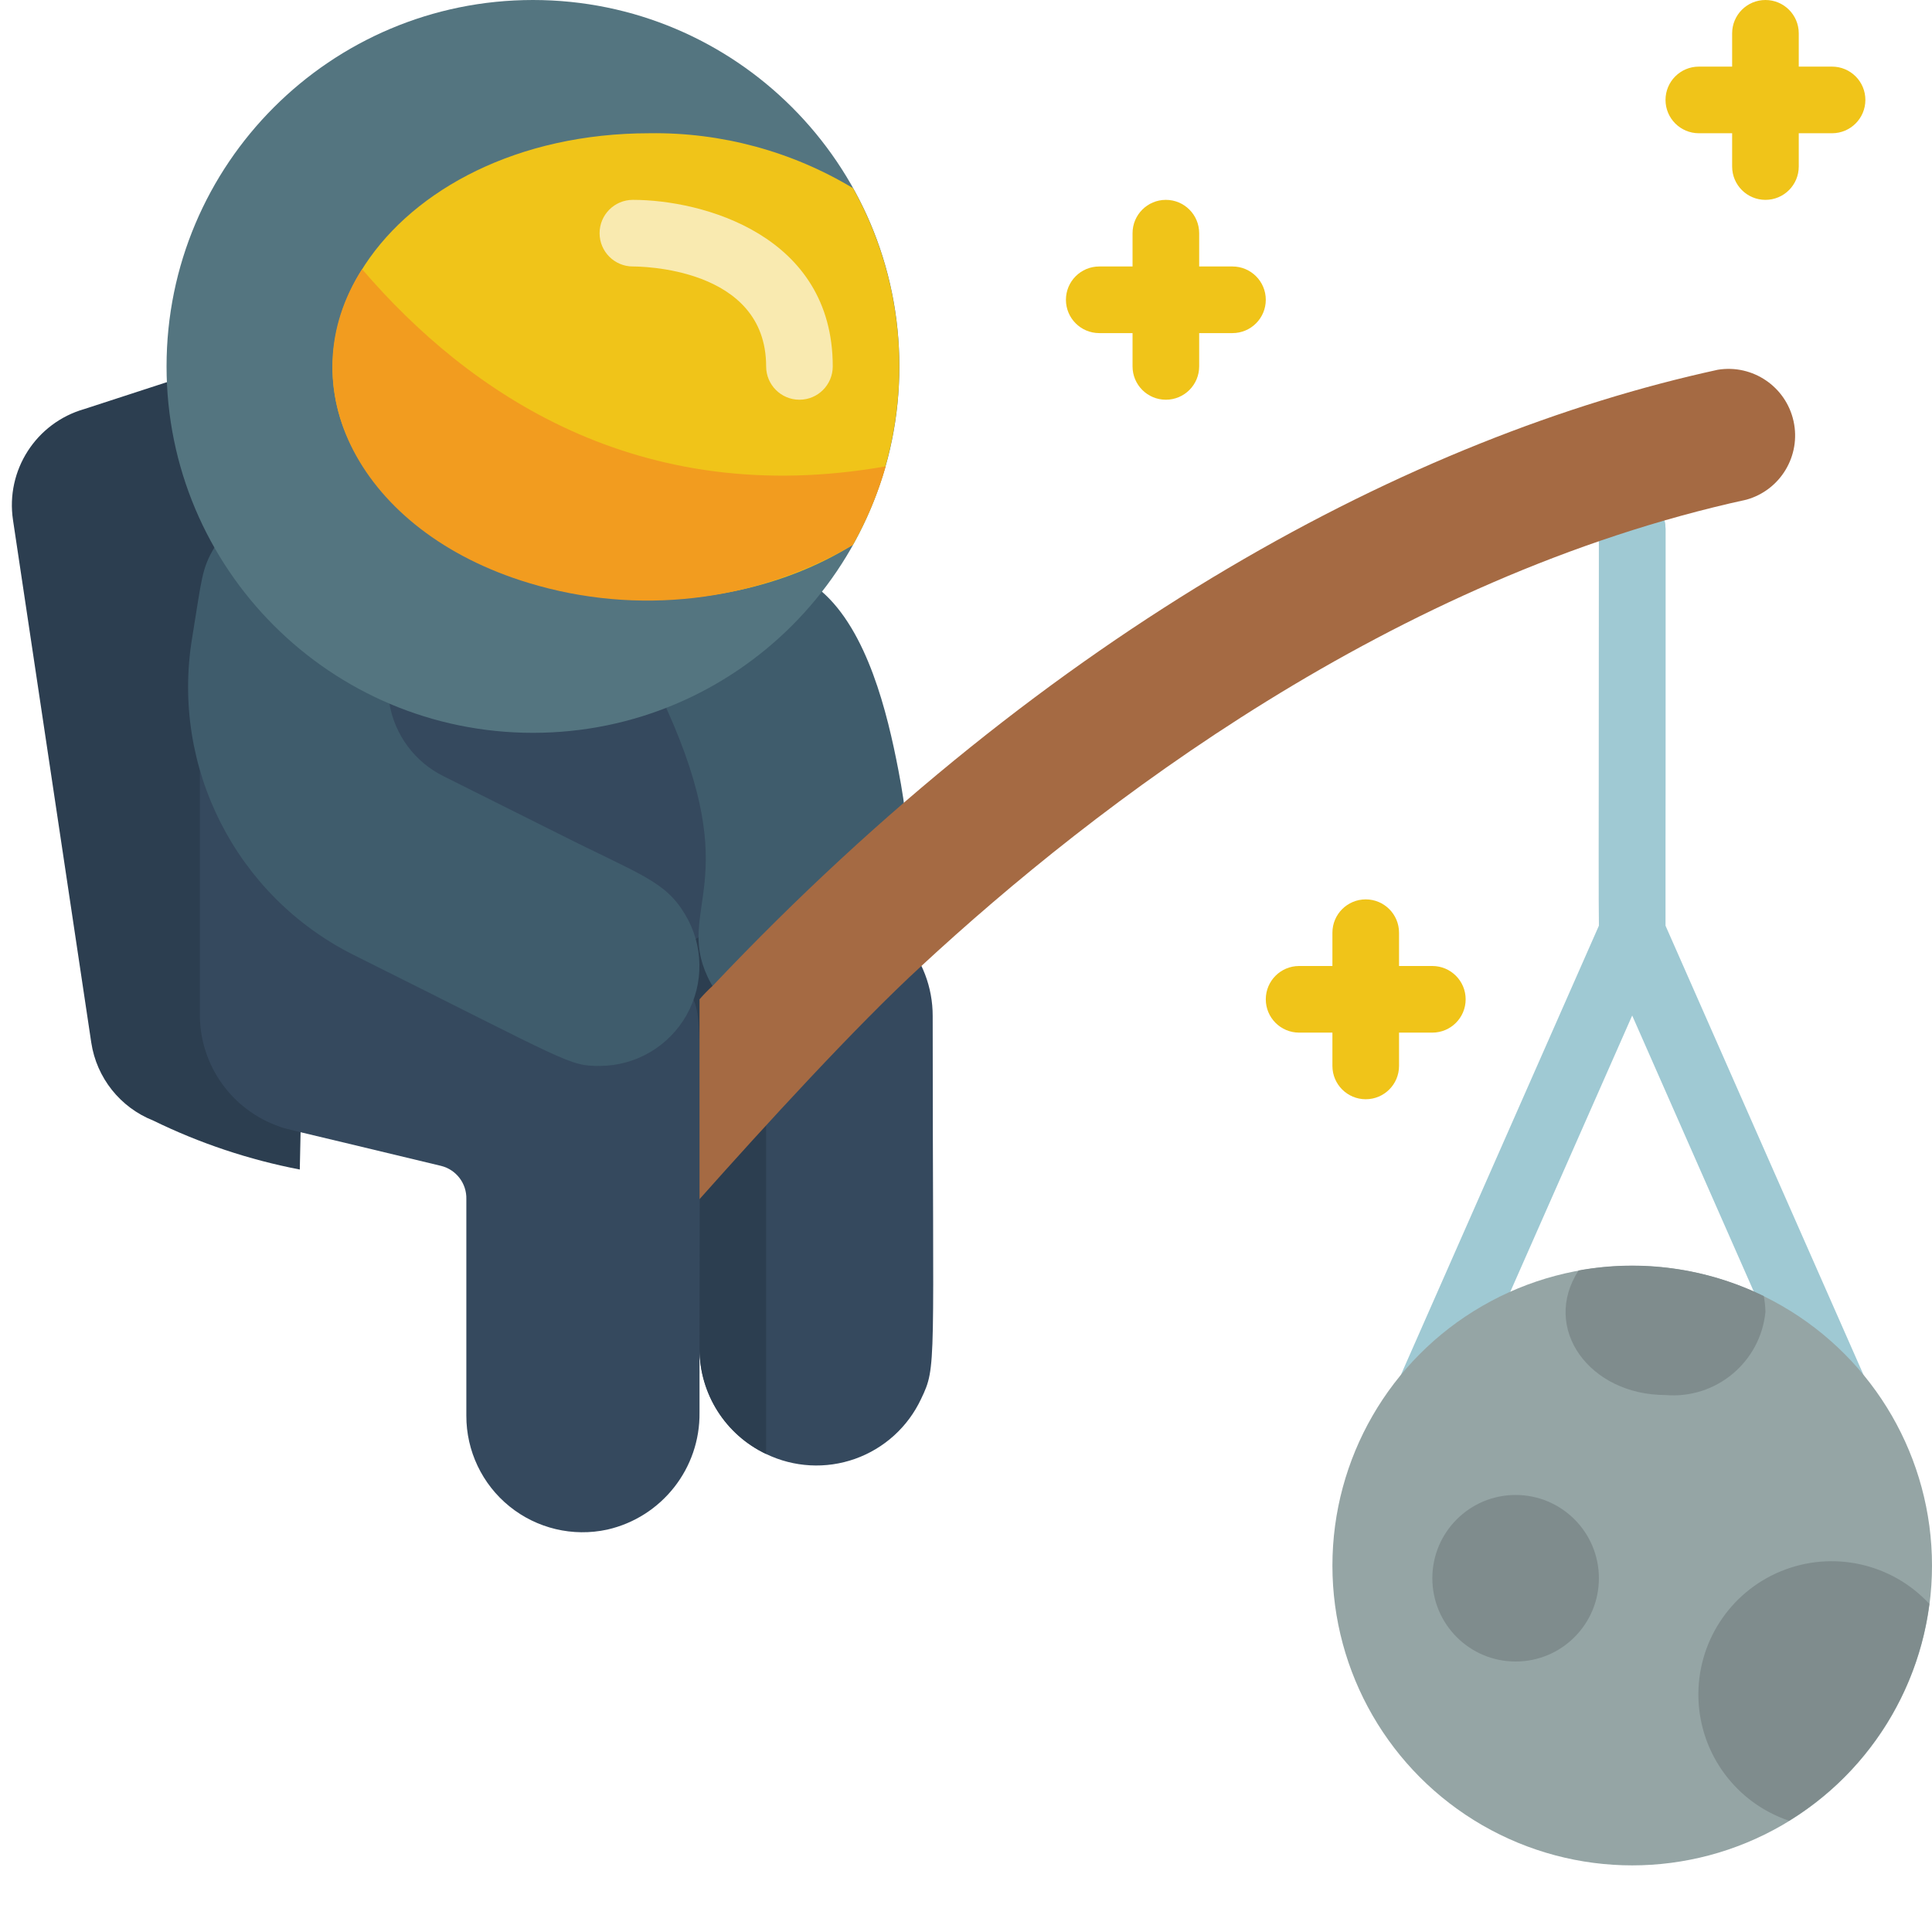 <svg xmlns="http://www.w3.org/2000/svg" xmlns:xlink="http://www.w3.org/1999/xlink" 
    viewBox="0 0 512 512" enable-background="new 0 0 512 512" xml:space="preserve">
    <style>
        .fishing { animation: float 2s infinite linear; transform-origin: 80% 0; }
        @keyframes float { 
        from { transform: rotateZ(-12deg); }
        50% { transform: rotateZ(-2deg); }
        to { transform: rotateZ(-12deg); }
        }
    </style>
    <g class="fishing">
    <path  style="fill:#9FC9D3" d="M379.586,376.231c-2.982,0.011-5.77-1.486-7.408-3.979c-1.638-2.493-1.906-5.645-0.713-8.379
    l52.26-118.555V140.182c0-4.875,3.952-8.828,8.827-8.828s8.827,3.952,8.827,8.828c0,116.347,0,108.049-0.706,110.521
    l-52.966,120.055C386.354,374.055,383.15,376.214,379.586,376.231z"/>
    <path id="Shape_1_" style="fill:#9FC9D3" d="M485.518,376.231c-3.521,0.013-6.713-2.069-8.122-5.296l-52.965-120.232
    c-1.06-2.384-0.706,6.796-0.706-110.521c0-4.875,3.952-8.828,8.827-8.828s8.827,3.952,8.827,8.828v105.137l52.26,118.554
    c1.193,2.734,0.925,5.886-0.714,8.379C491.287,374.745,488.5,376.242,485.518,376.231L485.518,376.231z"/>
    
    <circle id="Oval_2_" style="fill:#95A5A5" cx="432.552" cy="414.896" r="79.448"/>
    <circle id="Oval_3_" style="fill:#7F8C8D" cx="401.655" cy="418.251" r="22.069"/>
    <path id="Shape_21_" style="fill:#7F8C8D" d="M511.294,425.048c-3.08,23.783-16.737,44.903-37.164,57.468
    c-13.967-4.702-23.544-17.583-24.025-32.312c-0.48-14.729,8.235-28.208,21.865-33.812C485.6,410.79,501.276,414.24,511.294,425.048
    L511.294,425.048z"/>
    <path id="Shape_22_" style="fill:#7F8C8D" d="M467.862,347.63c-1.305,13.362-13.104,23.195-26.483,22.069
    c-20.127,0-33.015-17.655-23.039-33.015c16.666-3.024,33.863-0.644,49.081,6.797C467.677,344.851,467.824,346.238,467.862,347.63z"/>
    </g>
    
    <path id="Shape_2_" style="fill:#2C3E50" d="M40.607,296.96c-8.758-3.475-15.011-11.341-16.419-20.657L3.443,137.799
    c-1.978-13.152,6.106-25.731,18.891-29.396l61.793-20.127l-4.679,221.661C65.985,307.344,52.925,302.98,40.607,296.96z"/>
    <!--궁디그림자 <path id="Shape_3_" style="fill:#7F8C8D" d="M247.172,347.807c0,21.981,1.06,28.514-3.09,36.812c-3.493,7.391-9.796,13.078-17.505,15.797
    c-7.709,2.72-16.186,2.244-23.542-1.32c-10.718-5.13-17.571-15.924-17.655-27.807v17.126c0.203,14.83-9.99,27.783-24.453,31.073
    c-9.181,1.992-18.77-0.313-26.042-6.261c-7.271-5.948-11.432-14.89-11.299-24.283v-57.291c0.121-4.155-2.673-7.832-6.709-8.827
    c-45.286-11.212-40.96-10.063-42.814-10.771c-5.734-1.949-10.768-5.541-14.477-10.328c29.169-24.719,68.422-33.953,105.553-24.832
    C202.27,286.016,232.776,312.386,247.172,347.807L247.172,347.807z"/> -->
    <path id="Shape_4_" style="fill:#35495E" d="M247.172,269.241c0,93.838,1.147,92.689-3.09,101.518c-3.477,7.406-9.773,13.113-17.484,15.85
    s-16.196,2.273-23.564-1.284c-10.718-5.131-17.571-15.925-17.655-27.807v16.772c0.203,14.83-9.99,27.783-24.453,31.072
    c-9.12,1.979-18.645-0.282-25.902-6.149c-7.257-5.868-11.463-14.708-11.438-24.04v-57.38c0.121-4.155-2.673-7.831-6.709-8.827
    c-44.756-10.771-40.96-9.711-42.814-10.417c-12.551-4.339-21.004-16.117-21.098-29.396v-96.486l139.299-9.887l47.051,85.893
    C244.386,254.323,247.185,261.65,247.172,269.241L247.172,269.241z"/>
    <path id="Shape_5_" style="fill:#2C3E50" d="M203.035,273.655v111.669c-10.777-5.064-17.657-15.899-17.655-27.807
    c0-92.955,1.147-88.276-3.266-95.427c-2.255-2.686-2.706-6.452-1.149-9.594c1.557-3.143,4.826-5.065,8.329-4.899
    c3.503,0.167,6.575,2.39,7.828,5.666C200.914,259.395,202.958,266.445,203.035,273.655L203.035,273.655z"/>
    <path id="Shape_6_" style="fill:#3F5C6C" d="M176.552,187.586c21.01,46.345,2.472,52.965,10.946,71.238
    c11.034,24.188,66.383,26.483,50.582-54.73c-2.913-15.184-8.21-36.987-20.48-47.492L176.552,187.586z"/>
    <path id="Shape_7_" style="fill:#A56A43" d="M185.379,317.793c17.037-19.155,41.754-46.168,58.792-61.793
    c46.345-42.902,124.999-103.106,218.659-123.586c9.019-2.527,14.494-11.656,12.478-20.802s-10.824-15.125-20.069-13.625
    c-80.949,17.655-176.551,68.325-266.328,163.223c-1.248,1.135-2.427,2.343-3.531,3.619V317.793z"/>
    <g>
    <path id="Shape_8_" style="fill:#F0C419" d="M308.965,105.931c-4.875,0-8.827-3.952-8.827-8.828V61.793c0-4.875,3.952-8.828,8.827-8.828
        c4.876,0,8.828,3.953,8.828,8.828v35.311C317.793,101.979,313.841,105.931,308.965,105.931z"/>
    <path id="Shape_9_" style="fill:#F0C419" d="M326.621,88.276h-35.311c-4.875,0-8.828-3.952-8.828-8.828s3.953-8.828,8.828-8.828h35.311
        c4.875,0,8.827,3.952,8.827,8.828S331.496,88.276,326.621,88.276z"/>
    <path id="Shape_10_" style="fill:#F0C419" d="M361.932,291.311c-4.876,0-8.828-3.953-8.828-8.828v-35.31c0-4.875,3.952-8.828,8.828-8.828
        c4.875,0,8.827,3.952,8.827,8.828v35.31C370.759,287.357,366.807,291.311,361.932,291.311z"/>
    <path id="Shape_11_" style="fill:#F0C419" d="M379.586,273.655h-35.311c-4.875,0-8.827-3.952-8.827-8.827
        c0-4.876,3.952-8.828,8.827-8.828h35.311c4.875,0,8.828,3.952,8.828,8.828C388.414,269.703,384.461,273.655,379.586,273.655z"/>
    <path id="Shape_12_" style="fill:#F0C419" d="M467.862,52.965c-4.876,0-8.828-3.952-8.828-8.828V8.828c0-4.875,3.952-8.828,8.828-8.828
        c4.875,0,8.827,3.952,8.827,8.828v35.31C476.689,49.013,472.737,52.965,467.862,52.965z"/>
    <path id="Shape_13_" style="fill:#F0C419" d="M485.518,35.311h-35.311c-4.875,0-8.828-3.953-8.828-8.828c0-4.875,3.953-8.828,8.828-8.828
        h35.311c4.875,0,8.827,3.952,8.827,8.828C494.345,31.358,490.393,35.311,485.518,35.311z"/>
    </g>
    <path id="Shape_16_" style="fill:#3F5C6C" d="M56.85,145.037c-3.443,5.738-3.354,8.298-5.915,23.923
    c-5.74,34.4,11.625,68.521,42.814,84.127c57.379,28.602,56.938,29.396,65.147,29.396c9.567-0.008,18.387-5.176,23.07-13.518
    c4.684-8.344,4.503-18.563-0.472-26.736c-5.296-8.828-11.917-10.417-33.81-21.451l-30.19-15.095
    c-7.564-3.766-12.877-10.915-14.301-19.244L56.85,145.037z"/>
    <path id="Shape_17_" style="fill:#547580" d="M44.138,97.104c0,53.629,43.475,97.104,97.104,97.104c53.629,0,97.104-43.475,97.104-97.104
    S194.87,0,141.241,0C87.613,0,44.138,43.475,44.138,97.104z"/>
    <path id="Shape_18_" style="fill:#F0C419" d="M226.075,144.331c-36.37,22.775-91.189,18.273-120.144-9.269
    c-42.726-40.342-3.708-99.751,66.207-99.751c18.986-0.271,37.668,4.774,53.937,14.565
    C242.419,79.24,242.419,114.967,226.075,144.331z"/>
    <path id="Shape_19_" style="fill:#F9EAB0" d="M211.862,105.931c-4.875,0-8.828-3.952-8.828-8.828c0-26.483-33.898-26.483-35.311-26.483
    c-4.875,0-8.828-3.952-8.828-8.828c0-4.875,3.952-8.828,8.828-8.828c18.361,0,52.965,9.269,52.965,44.138
    C220.689,101.979,216.737,105.931,211.862,105.931z"/>
    <path id="Shape_20_" style="fill:#F29C1F" d="M234.726,123.586c-2.095,7.301-5.059,14.326-8.828,20.921
    c-25.97,15.11-57.06,18.725-85.804,9.975C95.161,140.888,76.005,102.4,95.956,71.327
    C124.027,104.077,169.048,135.15,234.726,123.586L234.726,123.586z"/>
</svg>